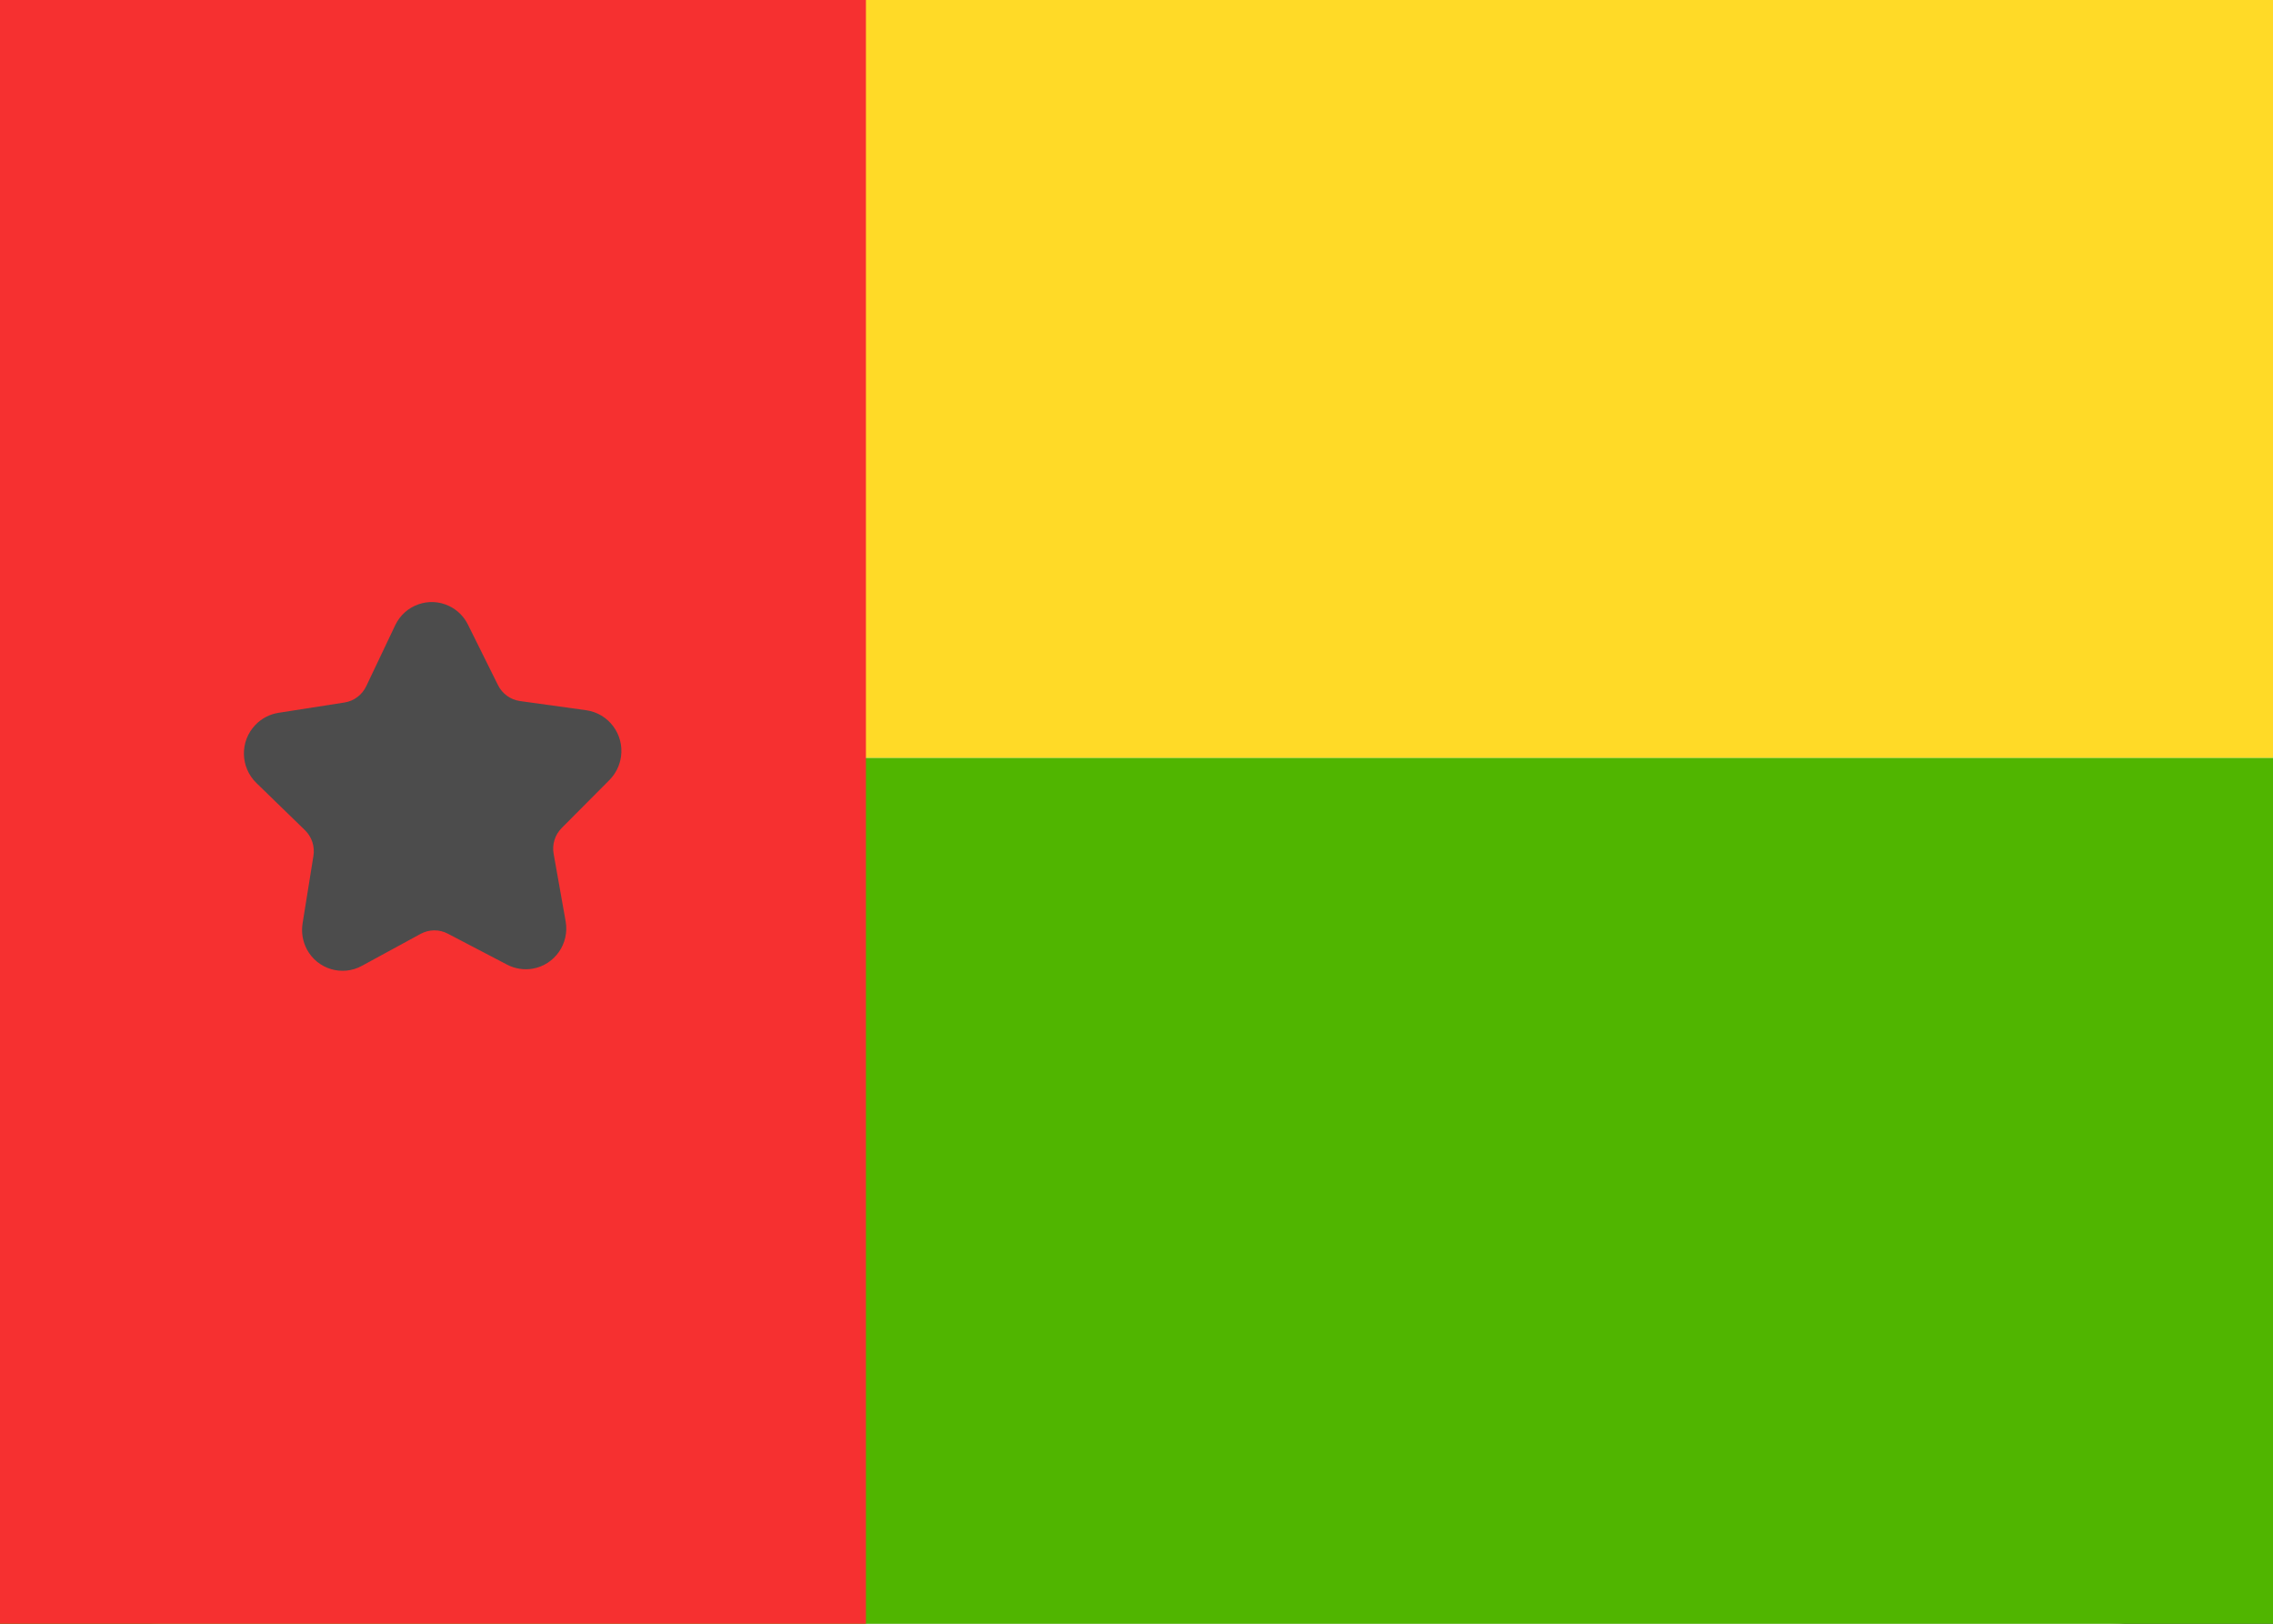 <svg xmlns="http://www.w3.org/2000/svg" fill="none" viewBox="0 0 28 20" aria-hidden="true">
  <rect x="0" y="0" width="28" height="20" fill="#333333" stroke="none"/>
  <g clip-path="url(#clip0_5_567)">
    <rect width="28" height="20" fill="white" rx="2"/>
    <path fill="#50B500" fill-rule="evenodd" d="M0 20H28V9.333H0V20Z" clip-rule="evenodd"/>
    <path fill="#FFDA27" fill-rule="evenodd" d="M0 9.333H28V0H0V9.333Z" clip-rule="evenodd"/>
    <path fill="#F63030" fill-rule="evenodd" d="M0 20H10.667V0H0V20Z" clip-rule="evenodd"/>
    <path fill="#4C4C4C" d="M5.181 11.503L4.457 11.897C4.215 12.029 3.912 11.938 3.781 11.695C3.729 11.597 3.71 11.485 3.727 11.376L3.861 10.542C3.88 10.426 3.841 10.308 3.757 10.226L3.158 9.644C2.958 9.449 2.953 9.129 3.146 8.929C3.222 8.849 3.322 8.797 3.43 8.78L4.243 8.653C4.36 8.635 4.46 8.56 4.511 8.453L4.869 7.7C4.988 7.451 5.285 7.345 5.534 7.465C5.633 7.513 5.715 7.593 5.764 7.693L6.135 8.44C6.188 8.546 6.289 8.619 6.406 8.635L7.221 8.748C7.496 8.787 7.688 9.042 7.65 9.318C7.635 9.428 7.585 9.529 7.508 9.607L6.919 10.199C6.836 10.283 6.799 10.401 6.82 10.517L6.968 11.349C7.016 11.621 6.836 11.882 6.564 11.931C6.456 11.95 6.345 11.933 6.247 11.882L5.516 11.5C5.411 11.445 5.285 11.446 5.181 11.503Z"/>
  </g>
  <defs>
    <clipPath id="clip0_5_567">
      <rect width="28" height="20" fill="white"/>
    </clipPath>
  </defs>
</svg>
